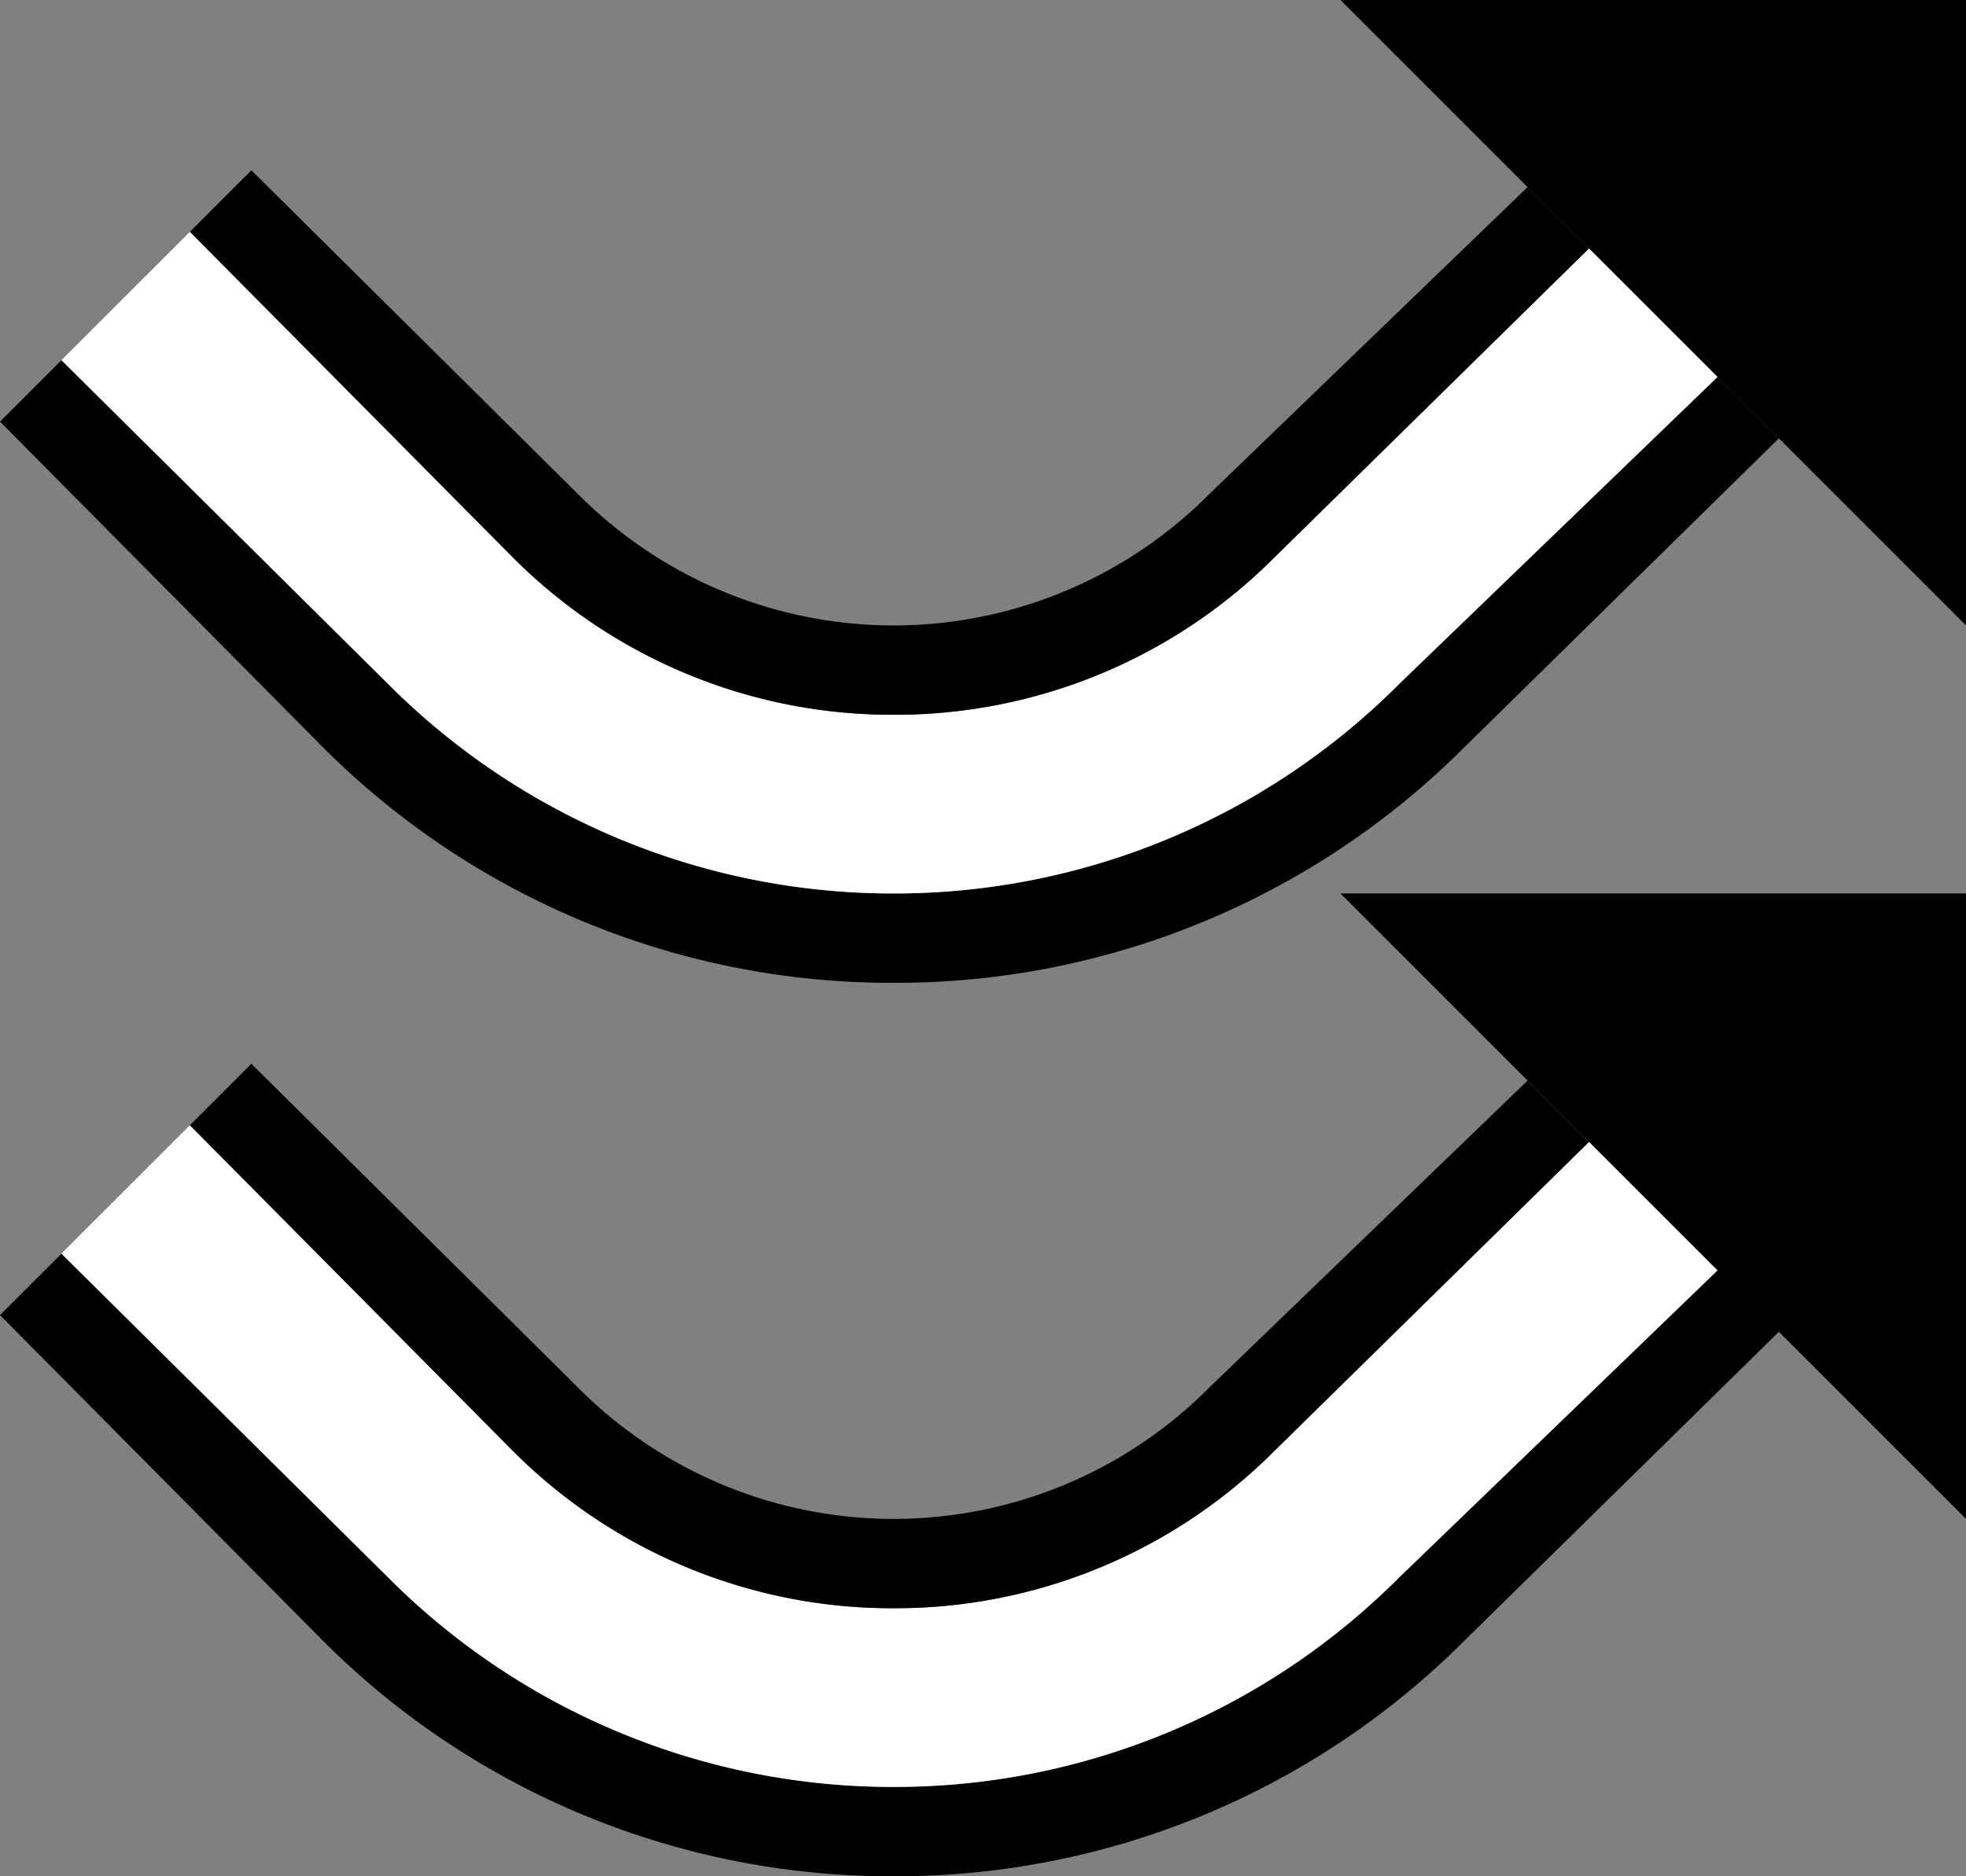 <svg xmlns="http://www.w3.org/2000/svg" version="1.0" width="22" height="21"><rect width="100%" height="100%" fill="#808080" stroke="none"/><path d="M22 17v-7h-7l7 7zM22 7V0h-7l7 7zM19.906 14.906l-3.531 3.469A8.988 8.988 0 0 1 10 21a8.988 8.988 0 0 1-6.375-2.625L0 14.719l.688-.688 3.656 3.625A7.974 7.974 0 0 0 10 20c2.21 0 4.209-.896 5.656-2.344l3.563-3.437.687.687z"/><path d="M19.219 14.219l-3.563 3.437A7.974 7.974 0 0 1 10 20a7.974 7.974 0 0 1-5.656-2.344L.687 14.031l1.438-1.437L5.75 16.25A5.992 5.992 0 0 0 10 18a5.992 5.992 0 0 0 4.25-1.75l3.531-3.469 1.438 1.438z" fill="#fff"/><path d="M17.781 12.781L14.25 16.25A5.992 5.992 0 0 1 10 18a5.992 5.992 0 0 1-4.25-1.75l-3.625-3.656.688-.688 3.656 3.625a4.978 4.978 0 0 0 7.062 0l3.563-3.437.687.687zM19.906 4.906l-3.531 3.469A8.988 8.988 0 0 1 10 11a8.988 8.988 0 0 1-6.375-2.625L0 4.719l.688-.688 3.656 3.625A7.974 7.974 0 0 0 10 10c2.21 0 4.209-.896 5.656-2.344L19.22 4.22l.687.687z"/><path d="M19.219 4.219l-3.563 3.437A7.974 7.974 0 0 1 10 10a7.974 7.974 0 0 1-5.656-2.344L.687 4.031l1.438-1.437L5.75 6.25A5.992 5.992 0 0 0 10 8a5.992 5.992 0 0 0 4.25-1.75l3.531-3.469L19.22 4.22z" fill="#fff"/><path d="M17.781 2.781L14.25 6.25A5.992 5.992 0 0 1 10 8a5.992 5.992 0 0 1-4.25-1.75L2.125 2.594l.688-.688 3.656 3.625a4.978 4.978 0 0 0 7.062 0l3.563-3.437.687.687z"/></svg>